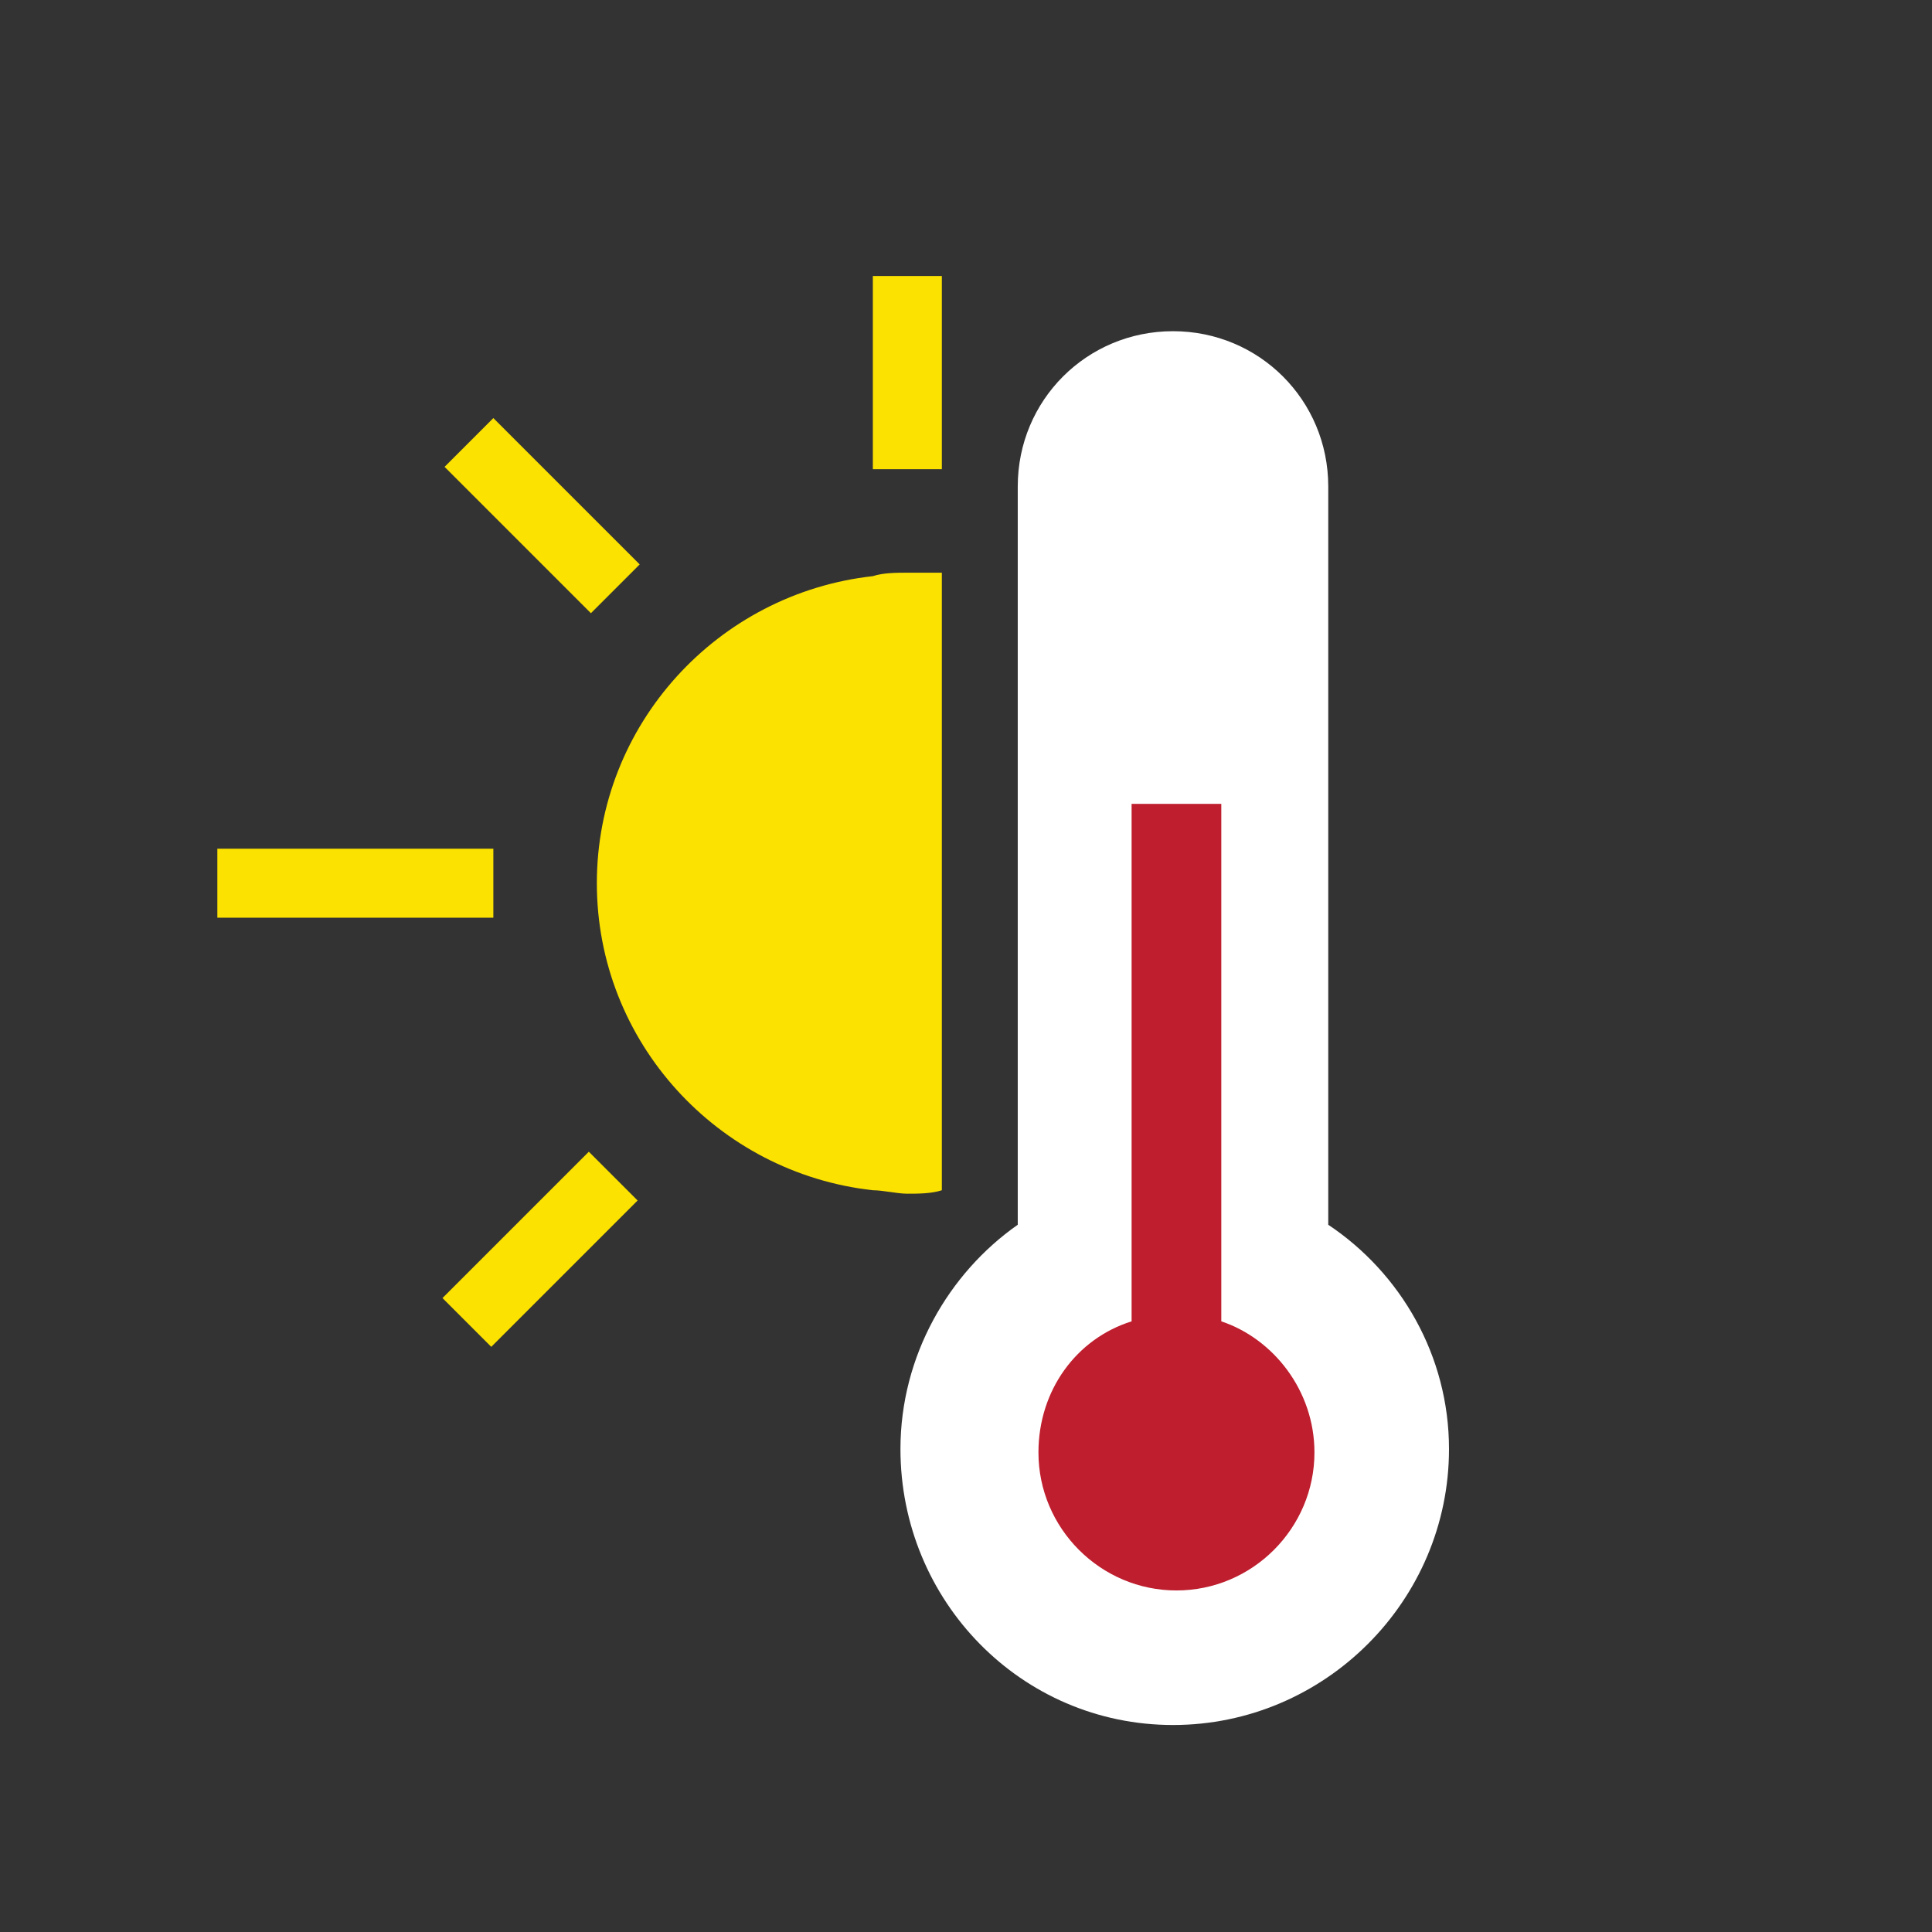 <?xml version="1.0" encoding="utf-8"?>
<!-- Generator: Adobe Illustrator 19.0.0, SVG Export Plug-In . SVG Version: 6.00 Build 0)  -->
<svg version="1.1" id="Layer_1" xmlns="http://www.w3.org/2000/svg" xmlns:xlink="http://www.w3.org/1999/xlink" x="0px" y="0px"
	 viewBox="0 0 56 56" style="enable-background:new 0 0 56 56;" xml:space="preserve">
<rect x="0" y="0" width="56" height="56" fill="#333333" stroke="none"/>
<style type="text/css">
	.st0{fill:#FFFFFF;fill-opacity:0;}
	.st1{fill:#FFFFFF;}
	.st2{fill:#BE1E2D;}
	.st3{fill:#FBE200;}
</style>
<g>
	<rect class="st0" width="56" height="56"/>
	<g>
		<path class="st1" d="M26.1,42c0-2.7,1.4-5.1,3.4-6.5V14.1c0-2.5,2-4.5,4.5-4.5c2.5,0,4.5,2,4.5,4.5v21.4c2.1,1.4,3.5,3.8,3.5,6.5
			c0,4.4-3.6,8-8,8C29.6,50,26.1,46.4,26.1,42z"/>
		<path class="st2" d="M35.4,38.3v-15h-2.6v15c-1.6,0.5-2.7,2-2.7,3.8c0,2.2,1.8,4,4,4c2.2,0,4-1.8,4-4
			C38.1,40.3,36.9,38.8,35.4,38.3z"/>
	</g>
	<g>
		<rect x="25.3" y="8" class="st3" width="2" height="5.6"/>
		<path class="st3" d="M26.3,16.6c-0.3,0-0.7,0-1,0.1c-4.5,0.5-8,4.3-8,8.9s3.5,8.4,8,8.9c0.3,0,0.7,0.1,1,0.1s0.7,0,1-0.1V16.6
			C26.9,16.6,26.6,16.6,26.3,16.6z"/>
		<rect x="6.3" y="24.6" class="st3" width="8" height="2"/>
		<rect x="14.7" y="12" transform="matrix(0.707 -0.707 0.707 0.707 -5.991 15.441)" class="st3" width="2" height="6"/>
		<rect x="14.7" y="33.2" transform="matrix(0.707 0.707 -0.707 0.707 30.147 -0.482)" class="st3" width="2" height="6"/>
	</g>
</g>
</svg>

